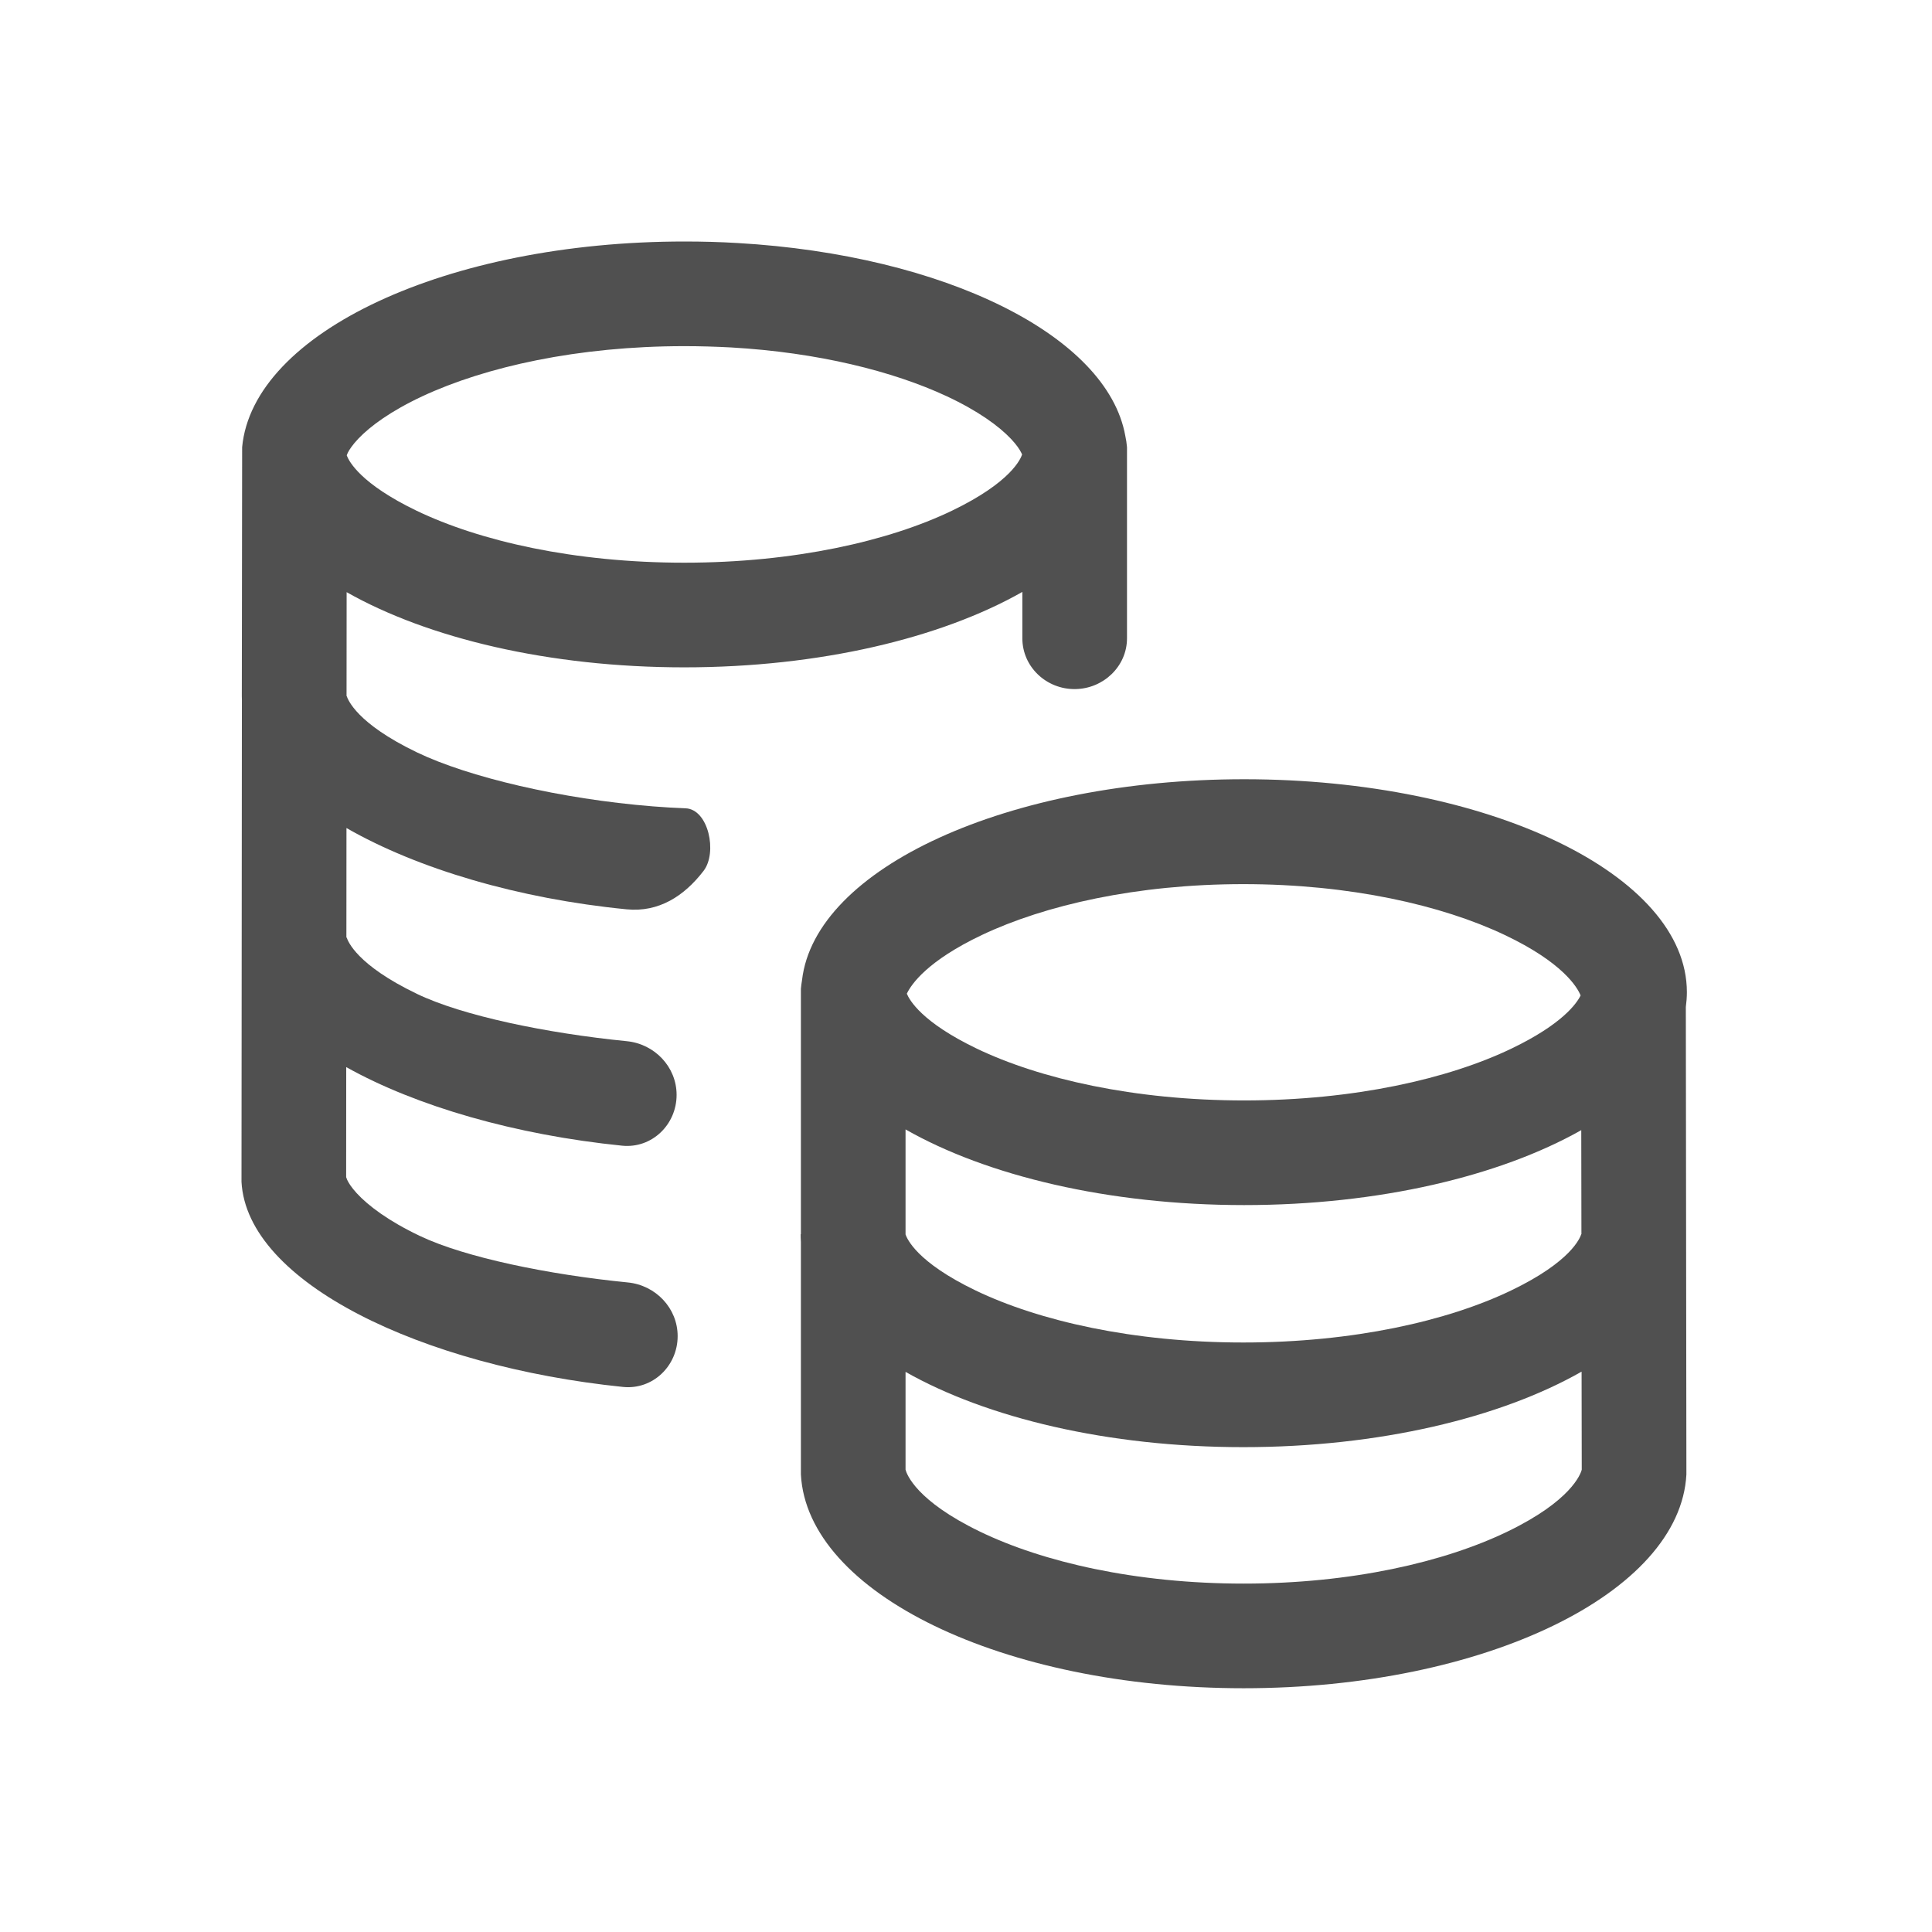 <svg width="24" height="24" viewBox="0 0 24 24" fill="none" xmlns="http://www.w3.org/2000/svg">
<path fill-rule="evenodd" clip-rule="evenodd" d="M3.004 8.647L3.008 5.555C3.141 4.133 5.551 3 8.504 3C8.727 3 8.948 3.006 9.164 3.019C11.733 3.168 13.756 4.168 13.979 5.415C13.989 5.461 13.996 5.508 14 5.555L14 7.929C14 8.278 13.706 8.556 13.357 8.56C13 8.565 12.7 8.285 12.7 7.929V7.353C11.691 7.926 10.184 8.29 8.5 8.29C6.82 8.29 5.315 7.928 4.306 7.356L4.305 8.647H4.307C4.322 8.691 4.43 8.986 5.179 9.346C5.817 9.653 6.967 9.926 8.11 10.017C8.246 10.028 8.382 10.036 8.516 10.041C8.801 10.052 8.914 10.59 8.741 10.817C8.499 11.133 8.182 11.335 7.785 11.296C6.439 11.164 5.188 10.793 4.304 10.286L4.303 11.647H4.307C4.322 11.691 4.43 11.986 5.179 12.346C5.746 12.619 6.79 12.835 7.786 12.934C8.132 12.968 8.405 13.253 8.405 13.601C8.405 13.972 8.096 14.27 7.727 14.232C6.404 14.098 5.174 13.744 4.301 13.256L4.3 14.623C4.302 14.63 4.306 14.641 4.313 14.657C4.329 14.691 4.362 14.747 4.431 14.822C4.572 14.976 4.824 15.167 5.215 15.353C5.78 15.622 6.818 15.834 7.799 15.931C8.145 15.965 8.418 16.25 8.418 16.598C8.418 16.969 8.108 17.267 7.739 17.229C5.248 16.974 3.067 15.935 3 14.681L3.005 8.689C3.005 8.675 3.004 8.661 3.004 8.647ZM11.76 4.922C11.092 4.611 10.162 4.378 9.081 4.316C8.892 4.306 8.699 4.3 8.502 4.3C7.177 4.3 6.031 4.557 5.248 4.922C4.856 5.105 4.599 5.294 4.45 5.451C4.378 5.527 4.34 5.586 4.321 5.623C4.315 5.636 4.311 5.646 4.308 5.654L4.308 5.659C4.337 5.734 4.481 6.01 5.174 6.344C5.958 6.721 7.132 6.99 8.5 6.99C9.868 6.99 11.042 6.721 11.826 6.344C12.569 5.986 12.68 5.694 12.697 5.646C12.694 5.639 12.691 5.632 12.686 5.623C12.668 5.586 12.63 5.527 12.558 5.451C12.409 5.294 12.152 5.105 11.76 4.922Z" fill="#505050"/>
<path fill-rule="evenodd" clip-rule="evenodd" d="M9.949 18.316L9.949 15.427C9.947 15.396 9.946 15.364 9.946 15.332H9.949L9.949 12.284C9.952 12.248 9.957 12.212 9.963 12.176C10.124 10.784 12.521 9.68 15.455 9.68C18.492 9.68 20.955 10.864 20.955 12.325C20.955 12.387 20.95 12.449 20.942 12.51L20.949 18.316C20.872 19.789 18.439 20.972 15.449 20.972C12.459 20.972 10.026 19.789 9.949 18.316ZM11.265 12.344C11.322 12.223 11.525 11.934 12.197 11.615C12.979 11.244 14.122 10.983 15.445 10.983C16.768 10.983 17.912 11.244 18.693 11.615C19.409 11.955 19.593 12.261 19.635 12.366C19.585 12.467 19.407 12.722 18.78 13.024C17.997 13.401 16.822 13.67 15.455 13.67C14.087 13.67 12.913 13.401 12.129 13.024C11.452 12.698 11.299 12.426 11.265 12.344ZM11.249 14.03C12.258 14.605 13.768 14.97 15.455 14.97C17.133 14.97 18.635 14.609 19.643 14.039L19.645 15.332H19.643C19.627 15.377 19.52 15.671 18.771 16.031C17.987 16.408 16.813 16.677 15.445 16.677C14.078 16.677 12.904 16.408 12.12 16.031C11.384 15.677 11.268 15.387 11.249 15.335V14.03ZM15.445 17.977C13.764 17.977 12.258 17.614 11.249 17.042V18.257C11.264 18.314 11.382 18.644 12.173 19.026C12.954 19.404 14.109 19.672 15.449 19.672C16.789 19.672 17.944 19.404 18.726 19.026C19.514 18.645 19.634 18.315 19.649 18.257L19.647 17.039C18.639 17.613 17.131 17.977 15.445 17.977Z" fill="#505050"/>
</svg>